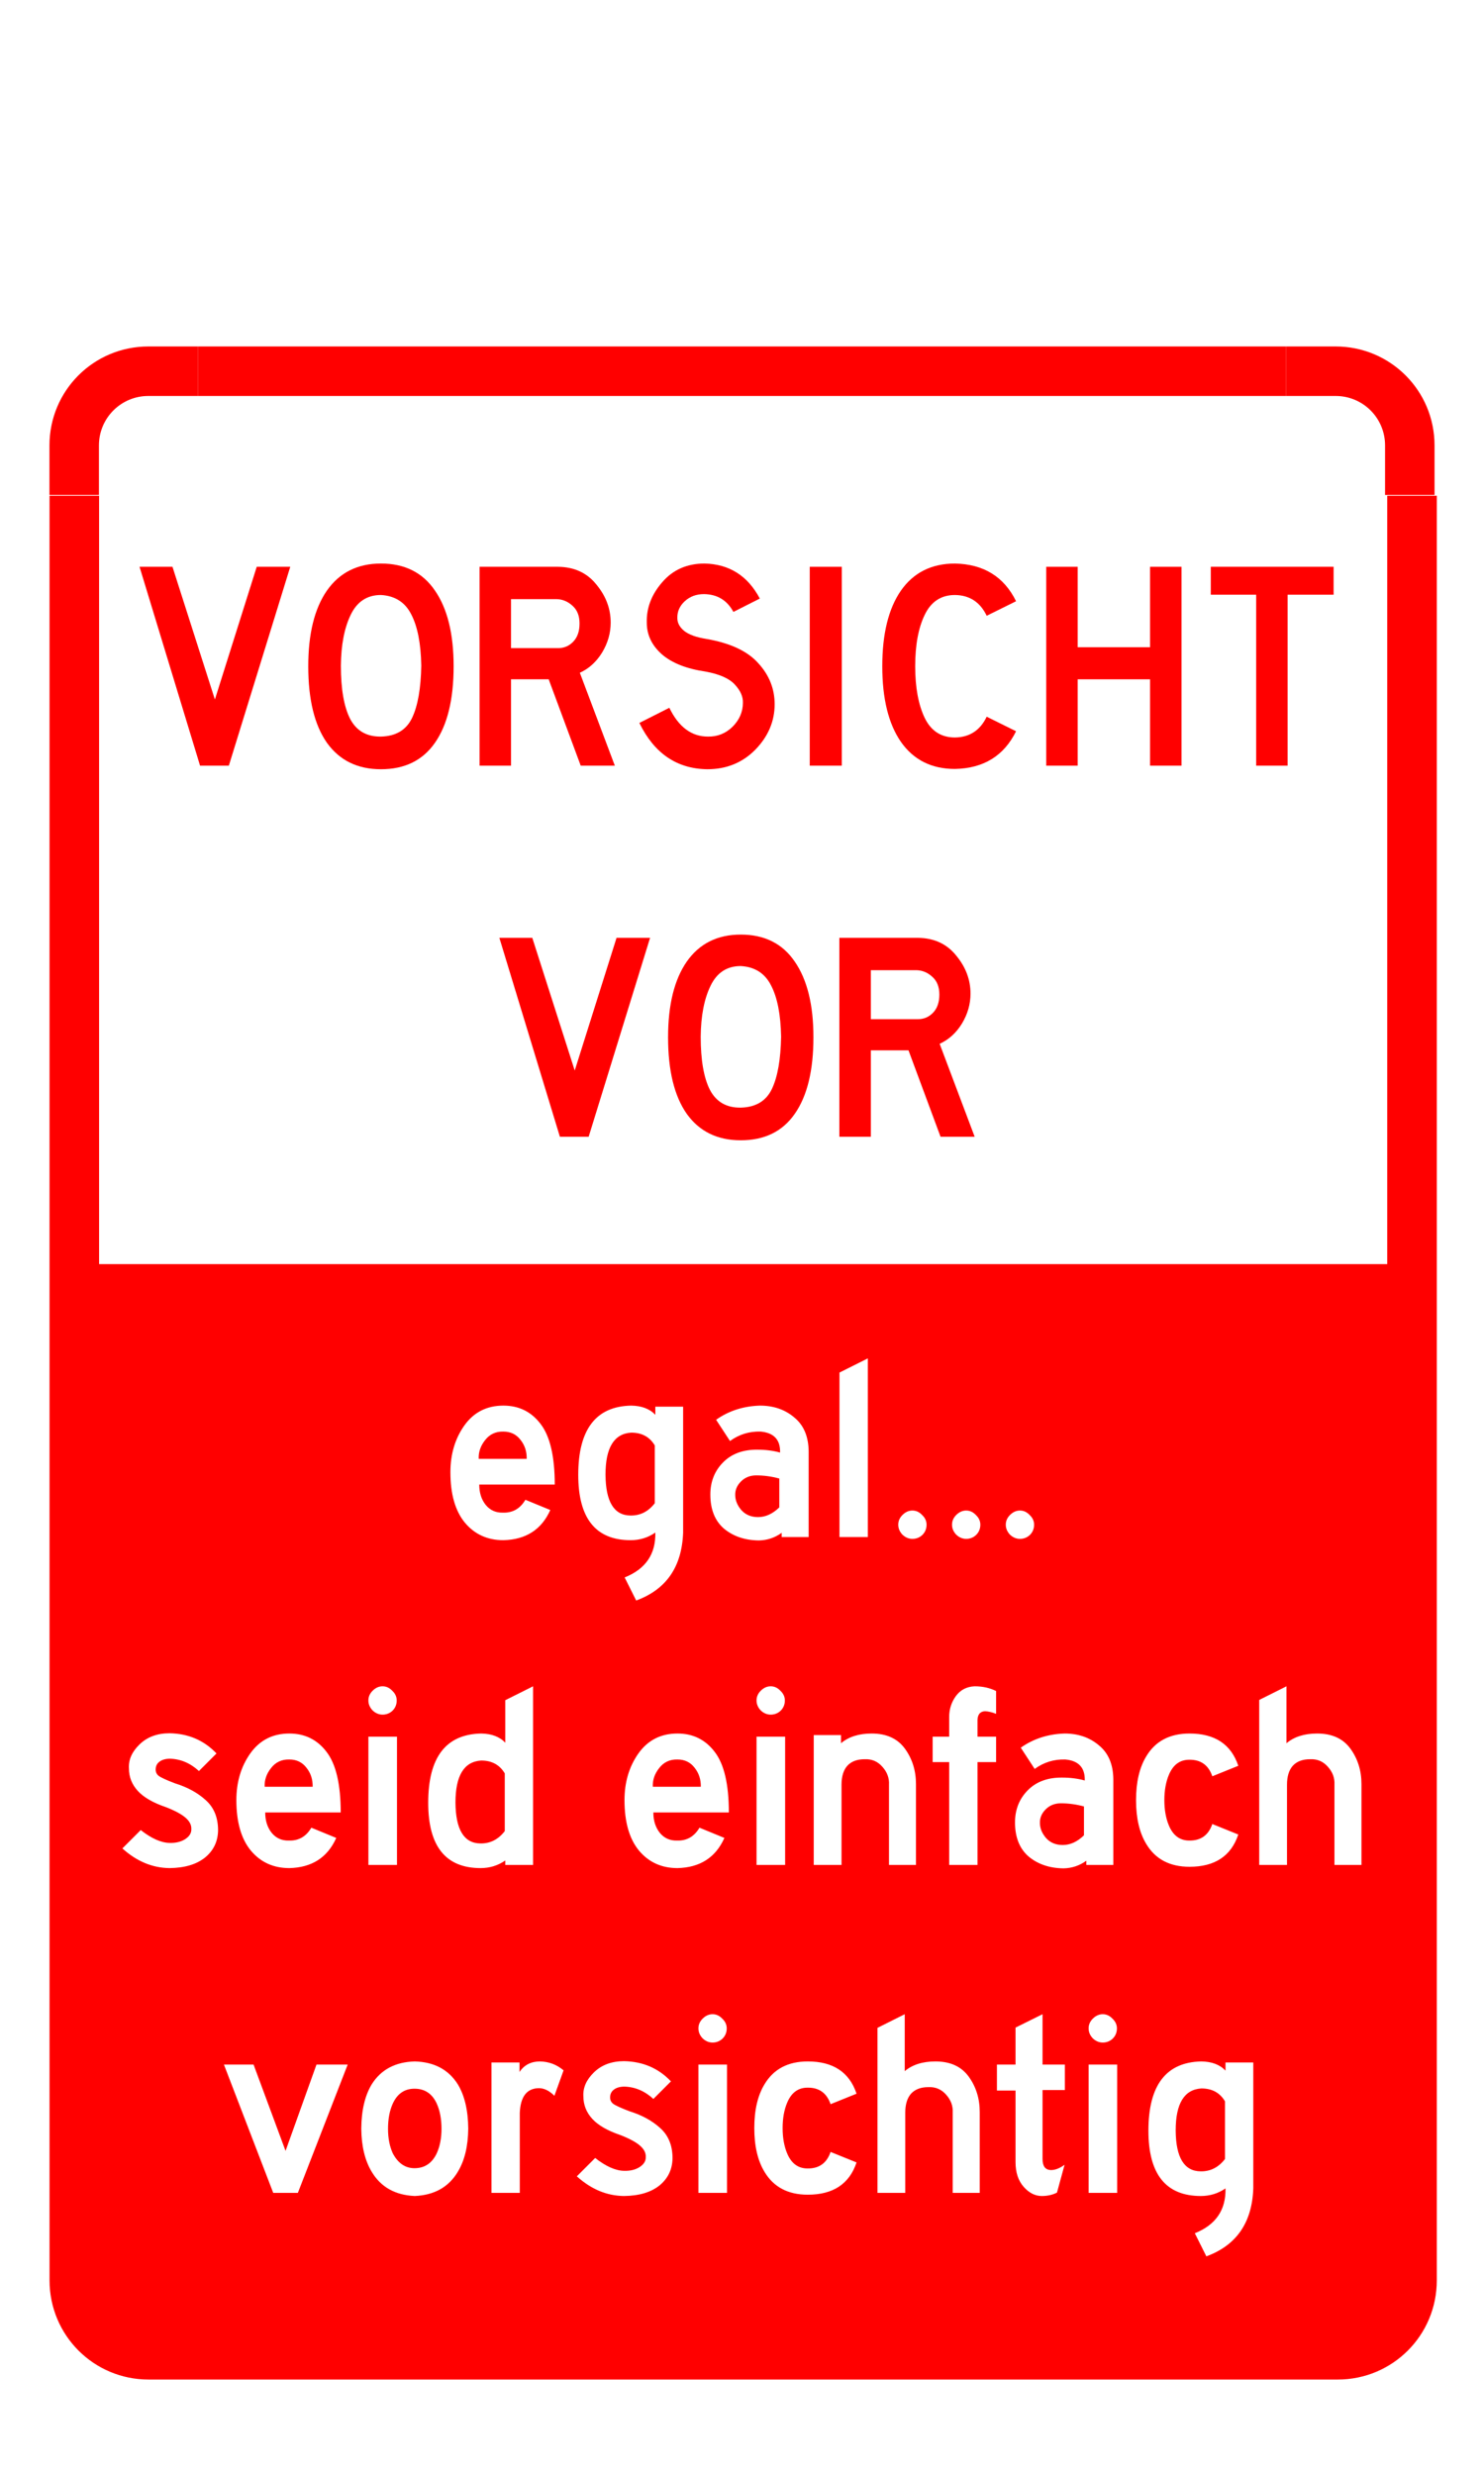 <?xml version="1.0" encoding="UTF-8" standalone="no"?>
<!-- Created with Inkscape (http://www.inkscape.org/) -->

<svg
   xmlns:dc="http://purl.org/dc/elements/1.1/"
   xmlns:cc="http://creativecommons.org/ns#"
   xmlns:rdf="http://www.w3.org/1999/02/22-rdf-syntax-ns#"
   xmlns:svg="http://www.w3.org/2000/svg"
   xmlns="http://www.w3.org/2000/svg"
   xmlns:sodipodi="http://sodipodi.sourceforge.net/DTD/sodipodi-0.dtd"
   xmlns:inkscape="http://www.inkscape.org/namespaces/inkscape"
   width="300mm"
   height="500mm"
   viewBox="0 0 300 500"
   version="1.1"
   id="svg8"
   inkscape:version="0.92.3 (2405546, 2018-03-11)"
   sodipodi:docname="Warnschildvorsichtfertig.svg"
   inkscape:export-filename="/home/housemeista/Dropbox/Fla/Stencilkram Inkscape/Vorlagen/schildcyber.png"
   inkscape:export-xdpi="96"
   inkscape:export-ydpi="96">
  <defs
     id="defs2" />
  <sodipodi:namedview
     id="base"
     pagecolor="#ffffff"
     bordercolor="#666666"
     borderopacity="1.0"
     inkscape:pageopacity="0"
     inkscape:pageshadow="2"
     inkscape:zoom="0.44873333"
     inkscape:cx="40.094399"
     inkscape:cy="745.80135"
     inkscape:document-units="mm"
     inkscape:current-layer="layer1"
     showgrid="true"
     inkscape:pagecheckerboard="true"
     inkscape:window-width="1920"
     inkscape:window-height="1031"
     inkscape:window-x="0"
     inkscape:window-y="25"
     inkscape:window-maximized="1"
     showguides="false">
    <inkscape:grid
       type="xygrid"
       id="grid3713" />
  </sodipodi:namedview>
  <g
     inkscape:label="Ebene 1"
     inkscape:groupmode="layer"
     id="layer1"
     transform="translate(0,203)">
    <path
       style="fill:#ff0000;stroke-width:0.231"
       d="m 290,-113 c 0,-11.08 -8.92,-20 -20,-20 H 260 v 10 h 10 c 5.54,0 10,4.46 10,10 V -103 h 10 z"
       id="path4021"
       inkscape:connector-curvature="0" />
    <path
       style="fill:#ff0000;stroke-width:0.343"
       d="M 260,-133 H 40 v 10 h 220 z"
       id="path4015"
       inkscape:connector-curvature="0" />
    <path
       style="fill:#ff0000;stroke-width:0.231"
       d="M 40,-133 H 30 c -11.08,0 -20,8.92 -20,20 V -103 h 10 v -10 c -10e-6,-5.54 4.46,-10 10,-10 h 10 z"
       id="path4011"
       inkscape:connector-curvature="0" />
    <path
       style="fill:#ff0000;stroke-width:1.056"
       d="M 37.795 377.953 L 37.795 1700.787 L 37.795 1738.582 C 37.795 1780.459 71.508 1814.174 113.385 1814.174 L 151.182 1814.174 L 982.678 1814.174 L 1020.473 1814.174 C 1062.35 1814.174 1096.062 1780.459 1096.062 1738.582 L 1096.062 1700.787 L 1096.062 377.953 L 1058.268 377.953 L 1058.268 963.779 L 75.59 963.779 L 75.59 377.953 L 37.795 377.953 z M 662.01 1035.641 L 662.01 1171.84 L 640.41 1171.84 L 640.41 1046.439 L 662.01 1035.641 z M 383.994 1071.641 C 395.861 1071.641 405.328 1076.307 412.395 1085.641 C 419.595 1094.974 423.195 1110.373 423.195 1131.84 L 365.596 1131.84 C 365.596 1138.107 367.262 1143.306 370.596 1147.439 C 373.929 1151.439 378.262 1153.374 383.596 1153.24 C 391.062 1153.507 396.795 1150.239 400.795 1143.439 L 419.795 1151.24 C 413.128 1166.174 401.194 1173.84 383.994 1174.24 C 371.861 1174.24 362.062 1169.773 354.596 1160.84 C 347.262 1151.907 343.596 1139.106 343.596 1122.439 C 343.596 1108.706 347.129 1096.84 354.195 1086.84 C 361.395 1076.707 371.327 1071.641 383.994 1071.641 z M 481.518 1071.641 C 489.518 1071.774 495.649 1074.107 499.916 1078.641 L 499.916 1072.439 L 521.117 1072.439 L 521.117 1168.439 C 520.184 1194.573 508.25 1211.84 485.316 1220.24 L 476.518 1202.641 C 492.518 1196.241 500.316 1184.84 499.916 1168.439 C 494.316 1172.306 488.051 1174.24 481.117 1174.24 C 454.451 1174.24 441.117 1157.639 441.117 1124.439 C 441.117 1089.773 454.584 1072.174 481.518 1071.641 z M 579.689 1071.641 C 590.089 1071.641 598.822 1074.641 605.889 1080.641 C 613.089 1086.507 616.755 1095.106 616.889 1106.439 L 616.889 1171.84 L 596.289 1171.84 L 596.289 1168.641 C 591.089 1172.374 585.289 1174.306 578.889 1174.439 C 568.222 1174.306 559.356 1171.306 552.289 1165.439 C 545.356 1159.439 541.889 1150.773 541.889 1139.439 C 541.889 1129.706 545.088 1121.572 551.488 1115.039 C 558.022 1108.372 566.822 1105.107 577.889 1105.24 C 584.022 1105.24 589.755 1105.973 595.088 1107.439 C 595.355 1097.706 590.422 1092.373 580.289 1091.439 C 571.622 1091.173 563.822 1093.574 556.889 1098.641 L 546.289 1082.439 C 555.889 1075.639 567.023 1072.041 579.689 1071.641 z M 383.994 1091.439 C 378.127 1091.306 373.461 1093.506 369.994 1098.039 C 366.527 1102.439 364.929 1107.174 365.195 1112.24 L 401.795 1112.24 C 401.928 1106.64 400.327 1101.774 396.994 1097.641 C 393.794 1093.507 389.461 1091.439 383.994 1091.439 z M 481.518 1092.24 C 468.451 1093.04 461.916 1103.707 461.916 1124.24 C 462.049 1144.907 468.383 1155.306 480.916 1155.439 C 488.383 1155.573 494.584 1152.439 499.518 1146.039 L 499.518 1102.039 C 495.651 1095.506 489.651 1092.24 481.518 1092.24 z M 576.889 1124.84 C 572.222 1124.84 568.356 1126.373 565.289 1129.439 C 562.222 1132.506 560.755 1135.973 560.889 1139.84 C 560.889 1143.84 562.422 1147.64 565.488 1151.24 C 568.688 1154.84 572.956 1156.641 578.289 1156.641 C 584.022 1156.641 589.422 1154.174 594.488 1149.24 L 594.488 1127.24 C 588.622 1125.64 582.755 1124.84 576.889 1124.84 z M 696.039 1151.641 C 698.839 1151.641 701.306 1152.772 703.439 1155.039 C 705.706 1157.172 706.838 1159.639 706.838 1162.439 C 706.838 1165.506 705.772 1168.107 703.639 1170.24 C 701.505 1172.24 698.972 1173.24 696.039 1173.24 C 693.239 1173.24 690.706 1172.172 688.439 1170.039 C 686.306 1167.772 685.238 1165.239 685.238 1162.439 C 685.238 1159.639 686.306 1157.172 688.439 1155.039 C 690.706 1152.772 693.239 1151.641 696.039 1151.641 z M 737.055 1151.641 C 739.855 1151.641 742.322 1152.772 744.455 1155.039 C 746.722 1157.172 747.854 1159.639 747.854 1162.439 C 747.854 1165.506 746.788 1168.107 744.654 1170.24 C 742.521 1172.24 739.988 1173.24 737.055 1173.24 C 734.255 1173.24 731.722 1172.172 729.455 1170.039 C 727.322 1167.772 726.254 1165.239 726.254 1162.439 C 726.254 1159.639 727.322 1157.172 729.455 1155.039 C 731.722 1152.772 734.255 1151.641 737.055 1151.641 z M 778.07 1151.641 C 780.87 1151.641 783.337 1152.772 785.471 1155.039 C 787.737 1157.172 788.869 1159.639 788.869 1162.439 C 788.869 1165.506 787.803 1168.107 785.67 1170.24 C 783.537 1172.24 781.004 1173.24 778.07 1173.24 C 775.27 1173.24 772.737 1172.172 770.471 1170.039 C 768.337 1167.772 767.27 1165.239 767.27 1162.439 C 767.27 1159.639 768.337 1157.172 770.471 1155.039 C 772.737 1152.772 775.27 1151.641 778.07 1151.641 z M 291.836 1285.641 C 294.636 1285.641 297.103 1286.772 299.236 1289.039 C 301.503 1291.172 302.635 1293.639 302.635 1296.439 C 302.635 1299.506 301.569 1302.107 299.436 1304.24 C 297.302 1306.24 294.769 1307.24 291.836 1307.24 C 289.036 1307.24 286.503 1306.172 284.236 1304.039 C 282.103 1301.772 281.035 1299.239 281.035 1296.439 C 281.035 1293.639 282.103 1291.172 284.236 1289.039 C 286.503 1286.772 289.036 1285.641 291.836 1285.641 z M 406.664 1285.641 L 406.664 1421.84 L 385.463 1421.84 L 385.463 1418.439 C 379.863 1422.306 373.597 1424.24 366.664 1424.24 C 339.997 1424.24 326.664 1407.639 326.664 1374.439 C 326.664 1339.773 340.131 1322.174 367.064 1321.641 C 375.064 1321.774 381.196 1324.107 385.463 1328.641 L 385.463 1296.24 L 406.664 1285.641 z M 587.93 1285.641 C 590.73 1285.641 593.197 1286.772 595.33 1289.039 C 597.597 1291.172 598.729 1293.639 598.729 1296.439 C 598.729 1299.506 597.663 1302.107 595.529 1304.24 C 593.396 1306.24 590.863 1307.24 587.93 1307.24 C 585.13 1307.24 582.597 1306.172 580.33 1304.039 C 578.197 1301.772 577.129 1299.239 577.129 1296.439 C 577.129 1293.639 578.197 1291.172 580.33 1289.039 C 582.597 1286.772 585.13 1285.641 587.93 1285.641 z M 743.479 1285.641 C 749.612 1285.641 755.079 1286.84 759.879 1289.24 L 759.879 1306.641 C 756.946 1305.441 754.145 1304.774 751.479 1304.641 C 747.745 1304.774 745.813 1307.04 745.68 1311.439 L 745.68 1324.039 L 759.879 1324.039 L 759.879 1343.439 L 745.68 1343.439 L 745.68 1421.84 L 724.08 1421.84 L 724.08 1343.439 L 711.479 1343.439 L 711.479 1324.039 L 724.08 1324.039 L 724.08 1309.039 C 724.08 1303.172 725.747 1297.907 729.08 1293.24 C 732.547 1288.44 737.345 1285.907 743.479 1285.641 z M 981.4 1285.641 L 981.4 1329.039 C 987.267 1324.106 995.067 1321.641 1004.801 1321.641 C 1016.134 1321.641 1024.601 1325.507 1030.201 1333.24 C 1035.801 1340.974 1038.602 1349.974 1038.602 1360.24 L 1038.602 1421.84 L 1018.002 1421.84 L 1018.002 1360.641 C 1018.269 1355.574 1016.602 1351.039 1013.002 1347.039 C 1009.402 1342.906 1004.867 1340.974 999.4 1341.24 C 993.667 1341.24 989.268 1342.907 986.201 1346.24 C 983.268 1349.574 981.801 1354.374 981.801 1360.641 L 981.801 1421.84 L 960.602 1421.84 L 960.602 1296.039 L 981.4 1285.641 z M 129.357 1321.439 C 143.757 1321.706 155.692 1326.84 165.158 1336.84 L 151.758 1350.24 C 145.224 1344.24 137.891 1341.107 129.758 1340.84 C 126.424 1340.84 123.758 1341.572 121.758 1343.039 C 119.891 1344.372 118.891 1346.241 118.758 1348.641 C 118.624 1350.774 119.357 1352.506 120.957 1353.84 C 122.69 1355.173 126.89 1357.107 133.557 1359.641 C 143.023 1362.574 150.824 1366.84 156.957 1372.439 C 163.224 1378.04 166.357 1385.706 166.357 1395.439 C 166.224 1403.973 162.891 1410.907 156.357 1416.24 C 149.824 1421.44 140.824 1424.107 129.357 1424.24 C 116.291 1424.107 104.291 1419.107 93.357 1409.24 L 107.357 1395.24 C 115.491 1401.64 122.824 1404.906 129.357 1405.039 C 134.024 1405.172 137.958 1404.24 141.158 1402.24 C 144.492 1400.107 146.09 1397.506 145.957 1394.439 C 146.09 1391.373 144.623 1388.506 141.557 1385.84 C 138.49 1383.173 133.558 1380.506 126.758 1377.84 C 116.891 1374.506 109.692 1370.373 105.158 1365.439 C 100.625 1360.506 98.357 1354.774 98.357 1348.24 C 97.957 1341.707 100.624 1335.639 106.357 1330.039 C 112.224 1324.306 119.891 1321.439 129.357 1321.439 z M 220.713 1321.641 C 232.58 1321.641 242.047 1326.307 249.113 1335.641 C 256.313 1344.974 259.914 1360.373 259.914 1381.84 L 202.314 1381.84 C 202.314 1388.107 203.981 1393.306 207.314 1397.439 C 210.648 1401.439 214.981 1403.374 220.314 1403.24 C 227.781 1403.507 233.514 1400.239 237.514 1393.439 L 256.514 1401.24 C 249.847 1416.174 237.913 1423.84 220.713 1424.24 C 208.58 1424.24 198.781 1419.773 191.314 1410.84 C 183.981 1401.907 180.314 1389.106 180.314 1372.439 C 180.314 1358.706 183.847 1346.84 190.914 1336.84 C 198.114 1326.707 208.046 1321.641 220.713 1321.641 z M 516.807 1321.641 C 528.673 1321.641 538.14 1326.307 545.207 1335.641 C 552.407 1344.974 556.008 1360.373 556.008 1381.84 L 498.408 1381.84 C 498.408 1388.107 500.075 1393.306 503.408 1397.439 C 506.742 1401.439 511.075 1403.374 516.408 1403.24 C 523.875 1403.507 529.607 1400.239 533.607 1393.439 L 552.607 1401.24 C 545.941 1416.174 534.007 1423.84 516.807 1424.24 C 504.673 1424.24 494.875 1419.773 487.408 1410.84 C 480.075 1401.907 476.408 1389.106 476.408 1372.439 C 476.408 1358.706 479.941 1346.84 487.008 1336.84 C 494.208 1326.707 504.14 1321.641 516.807 1321.641 z M 664.957 1321.641 C 676.29 1321.641 684.757 1325.507 690.357 1333.24 C 695.957 1340.974 698.758 1349.974 698.758 1360.24 L 698.758 1421.84 L 678.158 1421.84 L 678.158 1360.641 C 678.425 1355.574 676.758 1351.039 673.158 1347.039 C 669.558 1342.906 665.023 1340.974 659.557 1341.24 C 653.823 1341.24 649.424 1342.907 646.357 1346.24 C 643.424 1349.574 641.957 1354.374 641.957 1360.641 L 641.957 1421.84 L 620.758 1421.84 L 620.758 1322.84 L 641.557 1322.84 L 641.557 1329.039 C 647.423 1324.106 655.224 1321.641 664.957 1321.641 z M 812.111 1321.641 C 822.511 1321.641 831.244 1324.641 838.311 1330.641 C 845.511 1336.507 849.177 1345.106 849.311 1356.439 L 849.311 1421.84 L 828.711 1421.84 L 828.711 1418.641 C 823.511 1422.374 817.711 1424.306 811.311 1424.439 C 800.644 1424.306 791.778 1421.306 784.711 1415.439 C 777.778 1409.439 774.311 1400.773 774.311 1389.439 C 774.311 1379.706 777.51 1371.572 783.91 1365.039 C 790.443 1358.372 799.244 1355.107 810.311 1355.24 C 816.444 1355.24 822.176 1355.973 827.51 1357.439 C 827.776 1347.706 822.844 1342.373 812.711 1341.439 C 804.044 1341.173 796.244 1343.574 789.311 1348.641 L 778.711 1332.439 C 788.311 1325.639 799.445 1322.041 812.111 1321.641 z M 907.432 1321.641 C 926.765 1321.641 939.166 1329.84 944.633 1346.24 L 924.832 1354.24 C 921.899 1345.707 916.032 1341.507 907.232 1341.641 C 900.032 1341.641 894.833 1345.507 891.633 1353.24 C 889.366 1358.707 888.232 1365.106 888.232 1372.439 C 888.232 1379.773 889.366 1386.174 891.633 1391.641 C 894.833 1399.374 900.032 1403.24 907.232 1403.24 C 916.032 1403.374 921.899 1399.174 924.832 1390.641 L 944.633 1398.641 C 939.166 1415.041 926.765 1423.24 907.432 1423.24 C 892.365 1423.24 881.365 1417.44 874.432 1405.84 C 869.232 1397.306 866.633 1386.173 866.633 1372.439 C 866.633 1358.706 869.232 1347.572 874.432 1339.039 C 881.365 1327.439 892.365 1321.641 907.432 1321.641 z M 281.035 1324.039 L 302.836 1324.039 L 302.836 1421.84 L 281.035 1421.84 L 281.035 1324.039 z M 577.129 1324.039 L 598.93 1324.039 L 598.93 1421.84 L 577.129 1421.84 L 577.129 1324.039 z M 220.713 1341.439 C 214.846 1341.306 210.18 1343.506 206.713 1348.039 C 203.246 1352.439 201.647 1357.174 201.914 1362.24 L 238.514 1362.24 C 238.647 1356.64 237.046 1351.774 233.713 1347.641 C 230.513 1343.507 226.18 1341.439 220.713 1341.439 z M 516.807 1341.439 C 510.94 1341.306 506.273 1343.506 502.807 1348.039 C 499.34 1352.439 497.741 1357.174 498.008 1362.24 L 534.607 1362.24 C 534.741 1356.64 533.14 1351.774 529.807 1347.641 C 526.607 1343.507 522.273 1341.439 516.807 1341.439 z M 367.064 1342.24 C 353.998 1343.04 347.463 1353.707 347.463 1374.24 C 347.596 1394.907 353.93 1405.306 366.463 1405.439 C 373.93 1405.573 380.131 1402.439 385.064 1396.039 L 385.064 1352.039 C 381.198 1345.506 375.198 1342.24 367.064 1342.24 z M 809.311 1374.84 C 804.644 1374.84 800.778 1376.373 797.711 1379.439 C 794.644 1382.506 793.177 1385.973 793.311 1389.84 C 793.311 1393.84 794.843 1397.64 797.91 1401.24 C 801.11 1404.84 805.378 1406.641 810.711 1406.641 C 816.444 1406.641 821.843 1404.174 826.91 1399.24 L 826.91 1377.24 C 821.043 1375.64 815.177 1374.84 809.311 1374.84 z M 543.594 1535.641 C 546.394 1535.641 548.861 1536.772 550.994 1539.039 C 553.261 1541.172 554.393 1543.639 554.393 1546.439 C 554.393 1549.506 553.327 1552.107 551.193 1554.24 C 549.06 1556.24 546.527 1557.24 543.594 1557.24 C 540.794 1557.24 538.261 1556.172 535.994 1554.039 C 533.861 1551.772 532.793 1549.239 532.793 1546.439 C 532.793 1543.639 533.861 1541.172 535.994 1539.039 C 538.261 1536.772 540.794 1535.641 543.594 1535.641 z M 690.189 1535.641 L 690.189 1579.039 C 696.056 1574.106 703.857 1571.641 713.59 1571.641 C 724.923 1571.641 733.39 1575.507 738.99 1583.24 C 744.59 1590.974 747.391 1599.974 747.391 1610.24 L 747.391 1671.84 L 726.791 1671.84 L 726.791 1610.641 C 727.058 1605.574 725.391 1601.039 721.791 1597.039 C 718.191 1592.906 713.656 1590.974 708.189 1591.24 C 702.456 1591.24 698.057 1592.907 694.99 1596.24 C 692.057 1599.574 690.59 1604.374 690.59 1610.641 L 690.59 1671.84 L 669.391 1671.84 L 669.391 1546.039 L 690.189 1535.641 z M 795.312 1535.641 L 795.312 1574.039 L 812.312 1574.039 L 812.312 1593.439 L 795.312 1593.439 L 795.312 1646.039 C 795.312 1651.372 797.312 1654.173 801.312 1654.439 C 804.646 1654.573 808.245 1653.239 812.111 1650.439 L 806.312 1671.641 C 802.979 1673.374 799.113 1674.24 794.713 1674.24 C 789.646 1674.24 785.045 1671.907 780.912 1667.24 C 776.779 1662.574 774.713 1656.306 774.713 1648.439 L 774.713 1593.84 L 760.512 1593.84 L 760.512 1574.039 L 774.713 1574.039 L 774.713 1545.84 L 795.312 1535.641 z M 841.25 1535.641 C 844.05 1535.641 846.517 1536.772 848.65 1539.039 C 850.917 1541.172 852.049 1543.639 852.049 1546.439 C 852.049 1549.506 850.983 1552.107 848.85 1554.24 C 846.716 1556.24 844.183 1557.24 841.25 1557.24 C 838.45 1557.24 835.917 1556.172 833.65 1554.039 C 831.517 1551.772 830.449 1549.239 830.449 1546.439 C 830.449 1543.639 831.517 1541.172 833.65 1539.039 C 835.917 1536.772 838.45 1535.641 841.25 1535.641 z M 476.037 1571.439 C 490.437 1571.706 502.371 1576.84 511.838 1586.84 L 498.438 1600.24 C 491.904 1594.24 484.571 1591.107 476.438 1590.84 C 473.104 1590.84 470.438 1591.572 468.438 1593.039 C 466.571 1594.372 465.571 1596.241 465.438 1598.641 C 465.304 1600.774 466.037 1602.506 467.637 1603.84 C 469.37 1605.173 473.57 1607.107 480.236 1609.641 C 489.703 1612.574 497.503 1616.84 503.637 1622.439 C 509.903 1628.04 513.037 1635.706 513.037 1645.439 C 512.904 1653.973 509.57 1660.907 503.037 1666.24 C 496.504 1671.44 487.504 1674.107 476.037 1674.24 C 462.97 1674.107 450.97 1669.107 440.037 1659.24 L 454.037 1645.24 C 462.17 1651.64 469.504 1654.906 476.037 1655.039 C 480.704 1655.172 484.638 1654.24 487.838 1652.24 C 491.171 1650.107 492.77 1647.506 492.637 1644.439 C 492.77 1641.373 491.303 1638.506 488.236 1635.84 C 485.17 1633.173 480.238 1630.506 473.438 1627.84 C 463.571 1624.506 456.371 1620.373 451.838 1615.439 C 447.305 1610.506 445.037 1604.774 445.037 1598.24 C 444.637 1591.707 447.304 1585.639 453.037 1580.039 C 458.904 1574.306 466.57 1571.439 476.037 1571.439 z M 316.402 1571.641 C 331.202 1572.041 342.136 1577.839 349.203 1589.039 C 354.403 1597.572 357.07 1608.84 357.203 1622.84 C 357.07 1636.306 354.403 1647.306 349.203 1655.84 C 342.27 1667.44 331.336 1673.574 316.402 1674.24 C 301.469 1673.574 290.537 1667.44 283.604 1655.84 C 278.404 1647.306 275.737 1636.306 275.604 1622.84 C 275.737 1608.84 278.404 1597.572 283.604 1589.039 C 290.67 1577.839 301.602 1572.041 316.402 1571.641 z M 411.924 1571.641 C 418.724 1571.774 424.724 1574.04 429.924 1578.439 L 422.924 1597.84 C 418.924 1593.84 414.858 1591.906 410.725 1592.039 C 401.791 1592.306 397.059 1598.573 396.525 1610.84 L 396.525 1671.84 L 374.924 1671.84 L 374.924 1572.439 L 396.324 1572.439 L 396.324 1579.641 C 399.924 1574.307 405.124 1571.641 411.924 1571.641 z M 616.221 1571.641 C 635.554 1571.641 647.955 1579.84 653.422 1596.24 L 633.621 1604.24 C 630.688 1595.707 624.821 1591.507 616.021 1591.641 C 608.821 1591.641 603.622 1595.507 600.422 1603.24 C 598.155 1608.707 597.021 1615.106 597.021 1622.439 C 597.021 1629.773 598.155 1636.174 600.422 1641.641 C 603.622 1649.374 608.821 1653.24 616.021 1653.24 C 624.821 1653.374 630.688 1649.174 633.621 1640.641 L 653.422 1648.641 C 647.955 1665.041 635.554 1673.24 616.221 1673.24 C 601.154 1673.24 590.154 1667.44 583.221 1655.84 C 578.021 1647.306 575.422 1636.173 575.422 1622.439 C 575.422 1608.706 578.021 1597.572 583.221 1589.039 C 590.154 1577.439 601.154 1571.641 616.221 1571.641 z M 916.479 1571.641 C 924.479 1571.774 930.61 1574.107 934.877 1578.641 L 934.877 1572.439 L 956.078 1572.439 L 956.078 1668.439 C 955.145 1694.573 943.211 1711.84 920.277 1720.24 L 911.479 1702.641 C 927.479 1696.241 935.277 1684.84 934.877 1668.439 C 929.277 1672.306 923.011 1674.24 916.078 1674.24 C 889.411 1674.24 876.078 1657.639 876.078 1624.439 C 876.078 1589.773 889.545 1572.174 916.479 1571.641 z M 170.83 1574.039 L 193.432 1574.039 L 217.83 1639.84 L 241.432 1574.039 L 265.23 1574.039 L 227.23 1671.84 L 208.432 1671.84 L 170.83 1574.039 z M 532.793 1574.039 L 554.594 1574.039 L 554.594 1671.84 L 532.793 1671.84 L 532.793 1574.039 z M 830.449 1574.039 L 852.25 1574.039 L 852.25 1671.84 L 830.449 1671.84 L 830.449 1574.039 z M 916.479 1592.24 C 903.412 1593.04 896.877 1603.707 896.877 1624.24 C 897.01 1644.907 903.344 1655.306 915.877 1655.439 C 923.344 1655.573 929.545 1652.439 934.479 1646.039 L 934.479 1602.039 C 930.612 1595.506 924.612 1592.24 916.479 1592.24 z M 316.203 1592.439 C 308.603 1592.439 303.07 1596.24 299.604 1603.84 C 297.204 1609.173 296.002 1615.572 296.002 1623.039 C 296.002 1630.106 297.204 1636.307 299.604 1641.641 C 303.604 1649.241 309.136 1653.039 316.203 1653.039 C 323.936 1653.039 329.603 1649.241 333.203 1641.641 C 335.603 1636.307 336.803 1630.106 336.803 1623.039 C 336.803 1615.572 335.603 1609.173 333.203 1603.84 C 329.736 1596.24 324.07 1592.439 316.203 1592.439 z "
       transform="matrix(0.265,0,0,0.265,0,-203)"
       id="path3757" />
    <g
       aria-label="VORSICHT
VOR"
       style="font-style:normal;font-variant:normal;font-weight:normal;font-stretch:normal;font-size:10.583px;line-height:1.25;font-family:'Highway Gothic';-inkscape-font-specification:'Highway Gothic';letter-spacing:0px;word-spacing:0px;fill:#ff0000;fill-opacity:1;stroke:none;stroke-width:0.265"
       id="text26">
      <path
         d="m 58.676,-88.485 -12.414,40.181 H 40.444 L 28.21,-88.485 h 6.657 l 8.576,26.808 8.456,-26.808 z"
         style="font-size:59.972px;text-align:center;text-anchor:middle;fill:#ff0000;stroke-width:0.265"
         id="path23" />
      <path
         d="m 77.009,-47.584 q -7.077,0 -10.915,-5.338 -3.778,-5.397 -3.778,-15.473 0,-9.835 3.778,-15.293 3.838,-5.457 10.915,-5.457 7.197,0 10.915,5.457 3.778,5.457 3.778,15.293 0,10.075 -3.778,15.473 -3.718,5.338 -10.915,5.338 z m 0,-35.204 q -4.198,0 -6.117,4.018 -1.919,3.958 -1.979,10.255 0,7.077 1.859,10.735 1.919,3.658 6.237,3.598 4.558,-0.12 6.297,-3.778 1.739,-3.658 1.859,-10.555 -0.12,-6.717 -2.039,-10.375 -1.859,-3.658 -6.117,-3.898 z"
         style="font-size:59.972px;text-align:center;text-anchor:middle;fill:#ff0000;stroke-width:0.265"
         id="path25" />
      <path
         d="m 124.294,-48.304 h -6.897 l -6.477,-17.452 h -7.616 v 17.452 h -6.357 v -40.181 h 15.893 q 4.918,0.06 7.736,3.598 2.879,3.478 2.879,7.676 0,3.179 -1.739,6.057 -1.739,2.819 -4.498,4.078 z m -7.137,-28.727 q 0,-2.339 -1.439,-3.598 -1.379,-1.259 -3.119,-1.319 h -9.296 v 9.895 h 9.536 q 1.799,0 3.059,-1.319 1.259,-1.319 1.259,-3.658 z"
         style="font-size:59.972px;text-align:center;text-anchor:middle;fill:#ff0000;stroke-width:0.265"
         id="path27" />
      <path
         d="m 148.264,-79.37 q -1.919,-3.538 -5.937,-3.598 -2.339,0 -3.898,1.439 -1.559,1.439 -1.499,3.418 0,1.439 1.379,2.579 1.439,1.139 4.498,1.619 7.257,1.259 10.495,4.918 3.298,3.598 3.298,8.276 0,5.158 -3.898,9.176 -3.898,3.958 -9.716,3.958 -9.236,-0.12 -13.734,-9.356 l 6.057,-3.059 q 2.819,5.817 7.796,5.817 2.879,0.06 4.978,-1.979 2.099,-2.099 2.099,-4.858 0.06,-1.859 -1.619,-3.658 -1.679,-1.859 -5.937,-2.639 -5.757,-0.84 -8.816,-3.478 -3.059,-2.699 -3.059,-6.417 -0.12,-4.438 3.119,-8.156 3.239,-3.778 8.576,-3.778 7.497,0.18 11.155,7.077 z"
         style="font-size:59.972px;text-align:center;text-anchor:middle;fill:#ff0000;stroke-width:0.265"
         id="path29" />
      <path
         d="m 170.177,-48.304 h -6.477 v -40.181 h 6.477 z"
         style="font-size:59.972px;text-align:center;text-anchor:middle;fill:#ff0000;stroke-width:0.265"
         id="path31" />
      <path
         d="m 193.05,-54.001 q 4.438,-0.06 6.417,-4.198 l 5.937,2.939 q -3.658,7.437 -12.354,7.616 -7.077,0 -10.915,-5.457 -3.778,-5.457 -3.778,-15.293 0,-9.835 3.778,-15.293 3.838,-5.457 10.915,-5.457 8.696,0.18 12.354,7.616 l -5.937,2.939 q -1.979,-4.138 -6.417,-4.198 -4.198,0 -6.117,4.018 -1.919,3.958 -1.919,10.375 0,6.417 1.919,10.435 1.919,3.958 6.117,3.958 z"
         style="font-size:59.972px;text-align:center;text-anchor:middle;fill:#ff0000;stroke-width:0.265"
         id="path33" />
      <path
         d="m 238.85,-48.304 h -6.357 v -17.452 h -14.633 v 17.452 h -6.357 v -40.181 h 6.357 v 16.252 h 14.633 v -16.252 h 6.357 z"
         style="font-size:59.972px;text-align:center;text-anchor:middle;fill:#ff0000;stroke-width:0.265"
         id="path35" />
      <path
         d="m 269.597,-82.848 h -9.296 v 34.544 h -6.357 v -34.544 h -9.176 v -5.637 h 24.828 z"
         style="font-size:59.972px;text-align:center;text-anchor:middle;fill:#ff0000;stroke-width:0.265"
         id="path37" />
      <path
         d="m 131.416,-13.52 -12.414,40.181 h -5.817 l -12.234,-40.181 h 6.657 l 8.576,26.808 8.456,-26.808 z"
         style="font-size:59.972px;text-align:center;text-anchor:middle;fill:#ff0000;stroke-width:0.265"
         id="path39" />
      <path
         d="m 149.748,27.381 q -7.077,0 -10.915,-5.338 -3.778,-5.397 -3.778,-15.473 0,-9.835 3.778,-15.293 3.838,-5.457 10.915,-5.457 7.197,0 10.915,5.457 3.778,5.457 3.778,15.293 0,10.075 -3.778,15.473 -3.718,5.338 -10.915,5.338 z m 0,-35.204 q -4.198,0 -6.117,4.018 -1.919,3.958 -1.979,10.255 0,7.077 1.859,10.735 1.919,3.658 6.237,3.598 4.558,-0.12 6.297,-3.778 1.739,-3.658 1.859,-10.555 -0.12,-6.717 -2.039,-10.375 -1.859,-3.658 -6.117,-3.898 z"
         style="font-size:59.972px;text-align:center;text-anchor:middle;fill:#ff0000;stroke-width:0.265"
         id="path41" />
      <path
         d="m 197.034,26.661 h -6.897 l -6.477,-17.452 h -7.616 v 17.452 h -6.357 v -40.181 h 15.893 q 4.918,0.06 7.736,3.598 2.879,3.478 2.879,7.676 0,3.179 -1.739,6.057 -1.739,2.819 -4.498,4.078 z m -7.137,-28.727 q 0,-2.339 -1.439,-3.598 -1.379,-1.259 -3.119,-1.319 h -9.296 v 9.895 h 9.536 q 1.799,0 3.059,-1.319 1.259,-1.319 1.259,-3.658 z"
         style="font-size:59.972px;text-align:center;text-anchor:middle;fill:#ff0000;stroke-width:0.265"
         id="path43" />
    </g>
  </g>
</svg>
